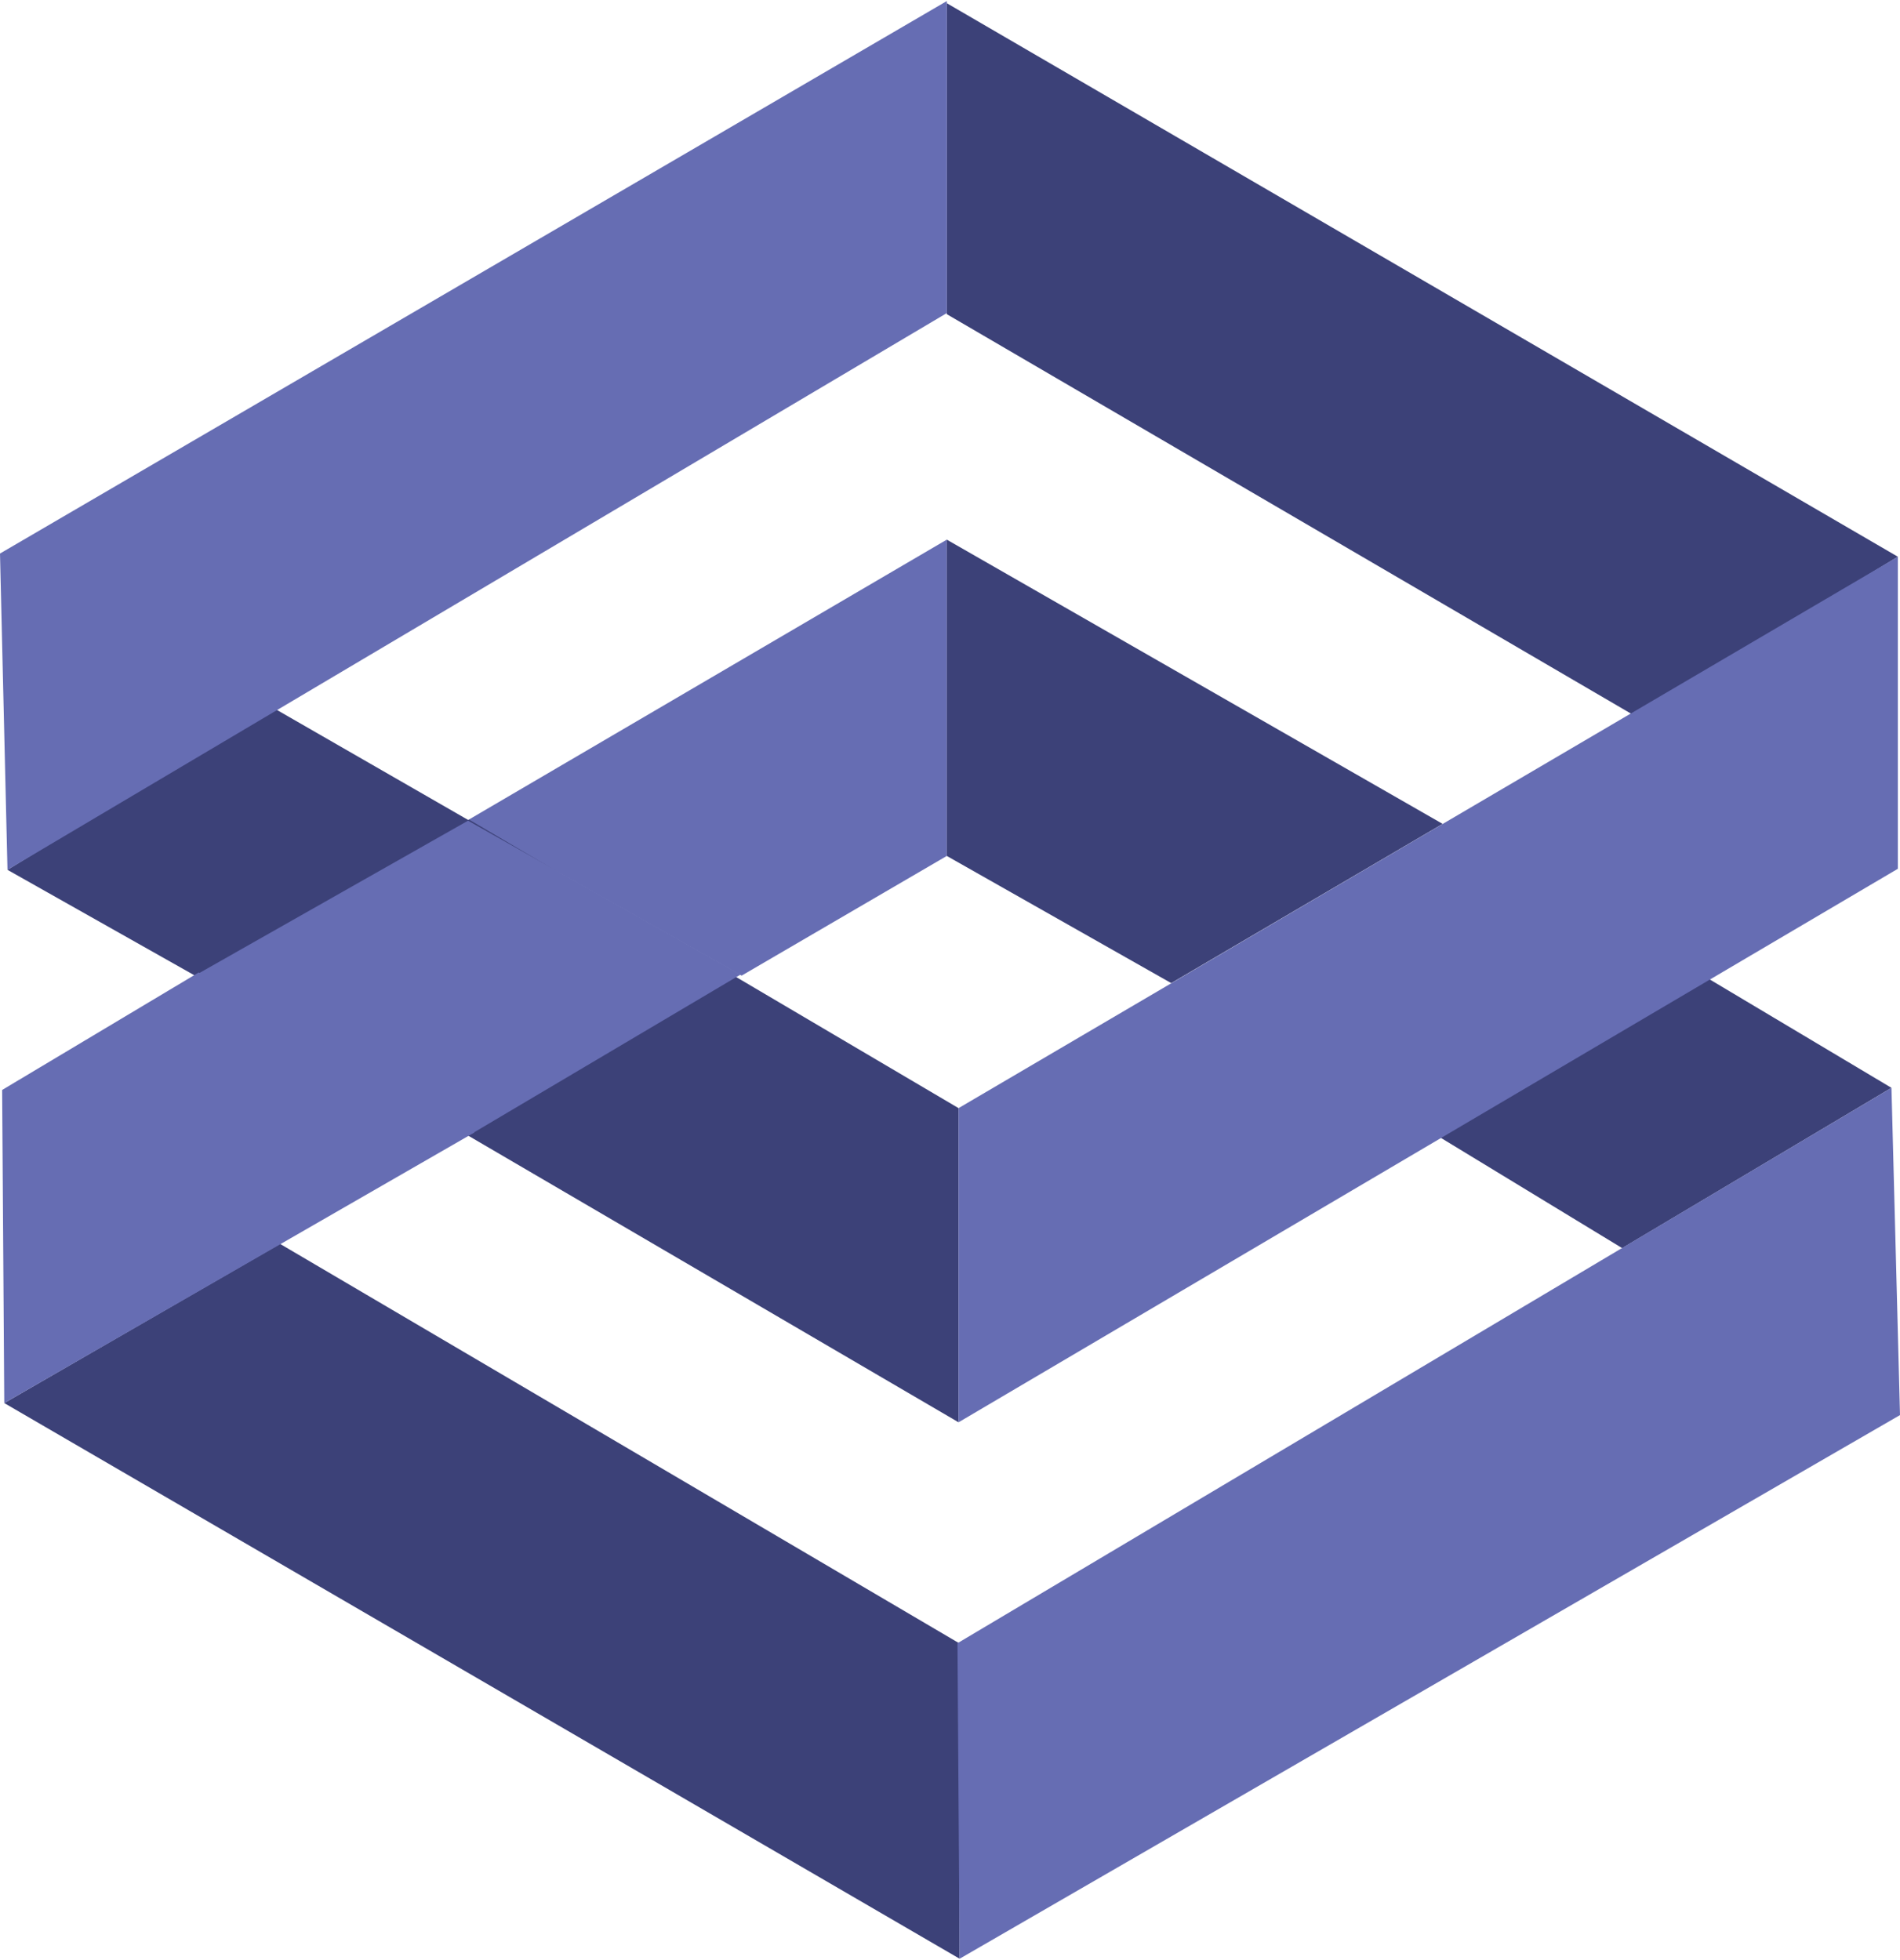 <svg xmlns:xlink="http://www.w3.org/1999/xlink" viewBox="0 0 889 917" focusable="false" class="chakra-icon css-1lfxhy1" xmlns="http://www.w3.org/2000/svg" width="889"  height="917" ><path d="M759 584L673.5 532L799.5 458L885 509L759 584Z" fill="#3C4178"></path><path d="M443 400.5V252.5L218.5 384L347 456.5L443 400.5Z" fill="#666DB3"></path><path d="M3.5 407L93 457.5L220.5 384.5L127.5 331L3.5 407Z" fill="#3C4178"></path><path d="M548 460L443 400.5V252.5L675 385.5L548 460Z" fill="#3C4178"></path><path d="M443 1.5V147L765 335L888 260.5L443 1.5Z" fill="#3C4178"></path><path d="M91 456.5L448.5 665.5V518.5L219.5 383.5L91 456.5Z" fill="#3C4178"></path><path d="M219 531.5L92 456L219 384L346.5 456L219 531.5Z" fill="#666DB3"></path><path d="M2 656.5L449 916.5V769L131 582L2 656.5Z" fill="#3C4178"></path><path d="M221.986 529.876L2 656.5L1 510L92.979 455.021L221.986 529.876Z" fill="#666DB3"></path><path d="M889 662.123L449 916.5L448 768.86L885.005 509L889 662.123Z" fill="#666DB3"></path><path d="M448.5 665.5V518.5L888 260.5V406.5L448.5 665.5Z" fill="#666DB3"></path><path d="M0 259L3.5 407L443 146.5V0.5L0 259Z" fill="#666DB3"></path></svg>